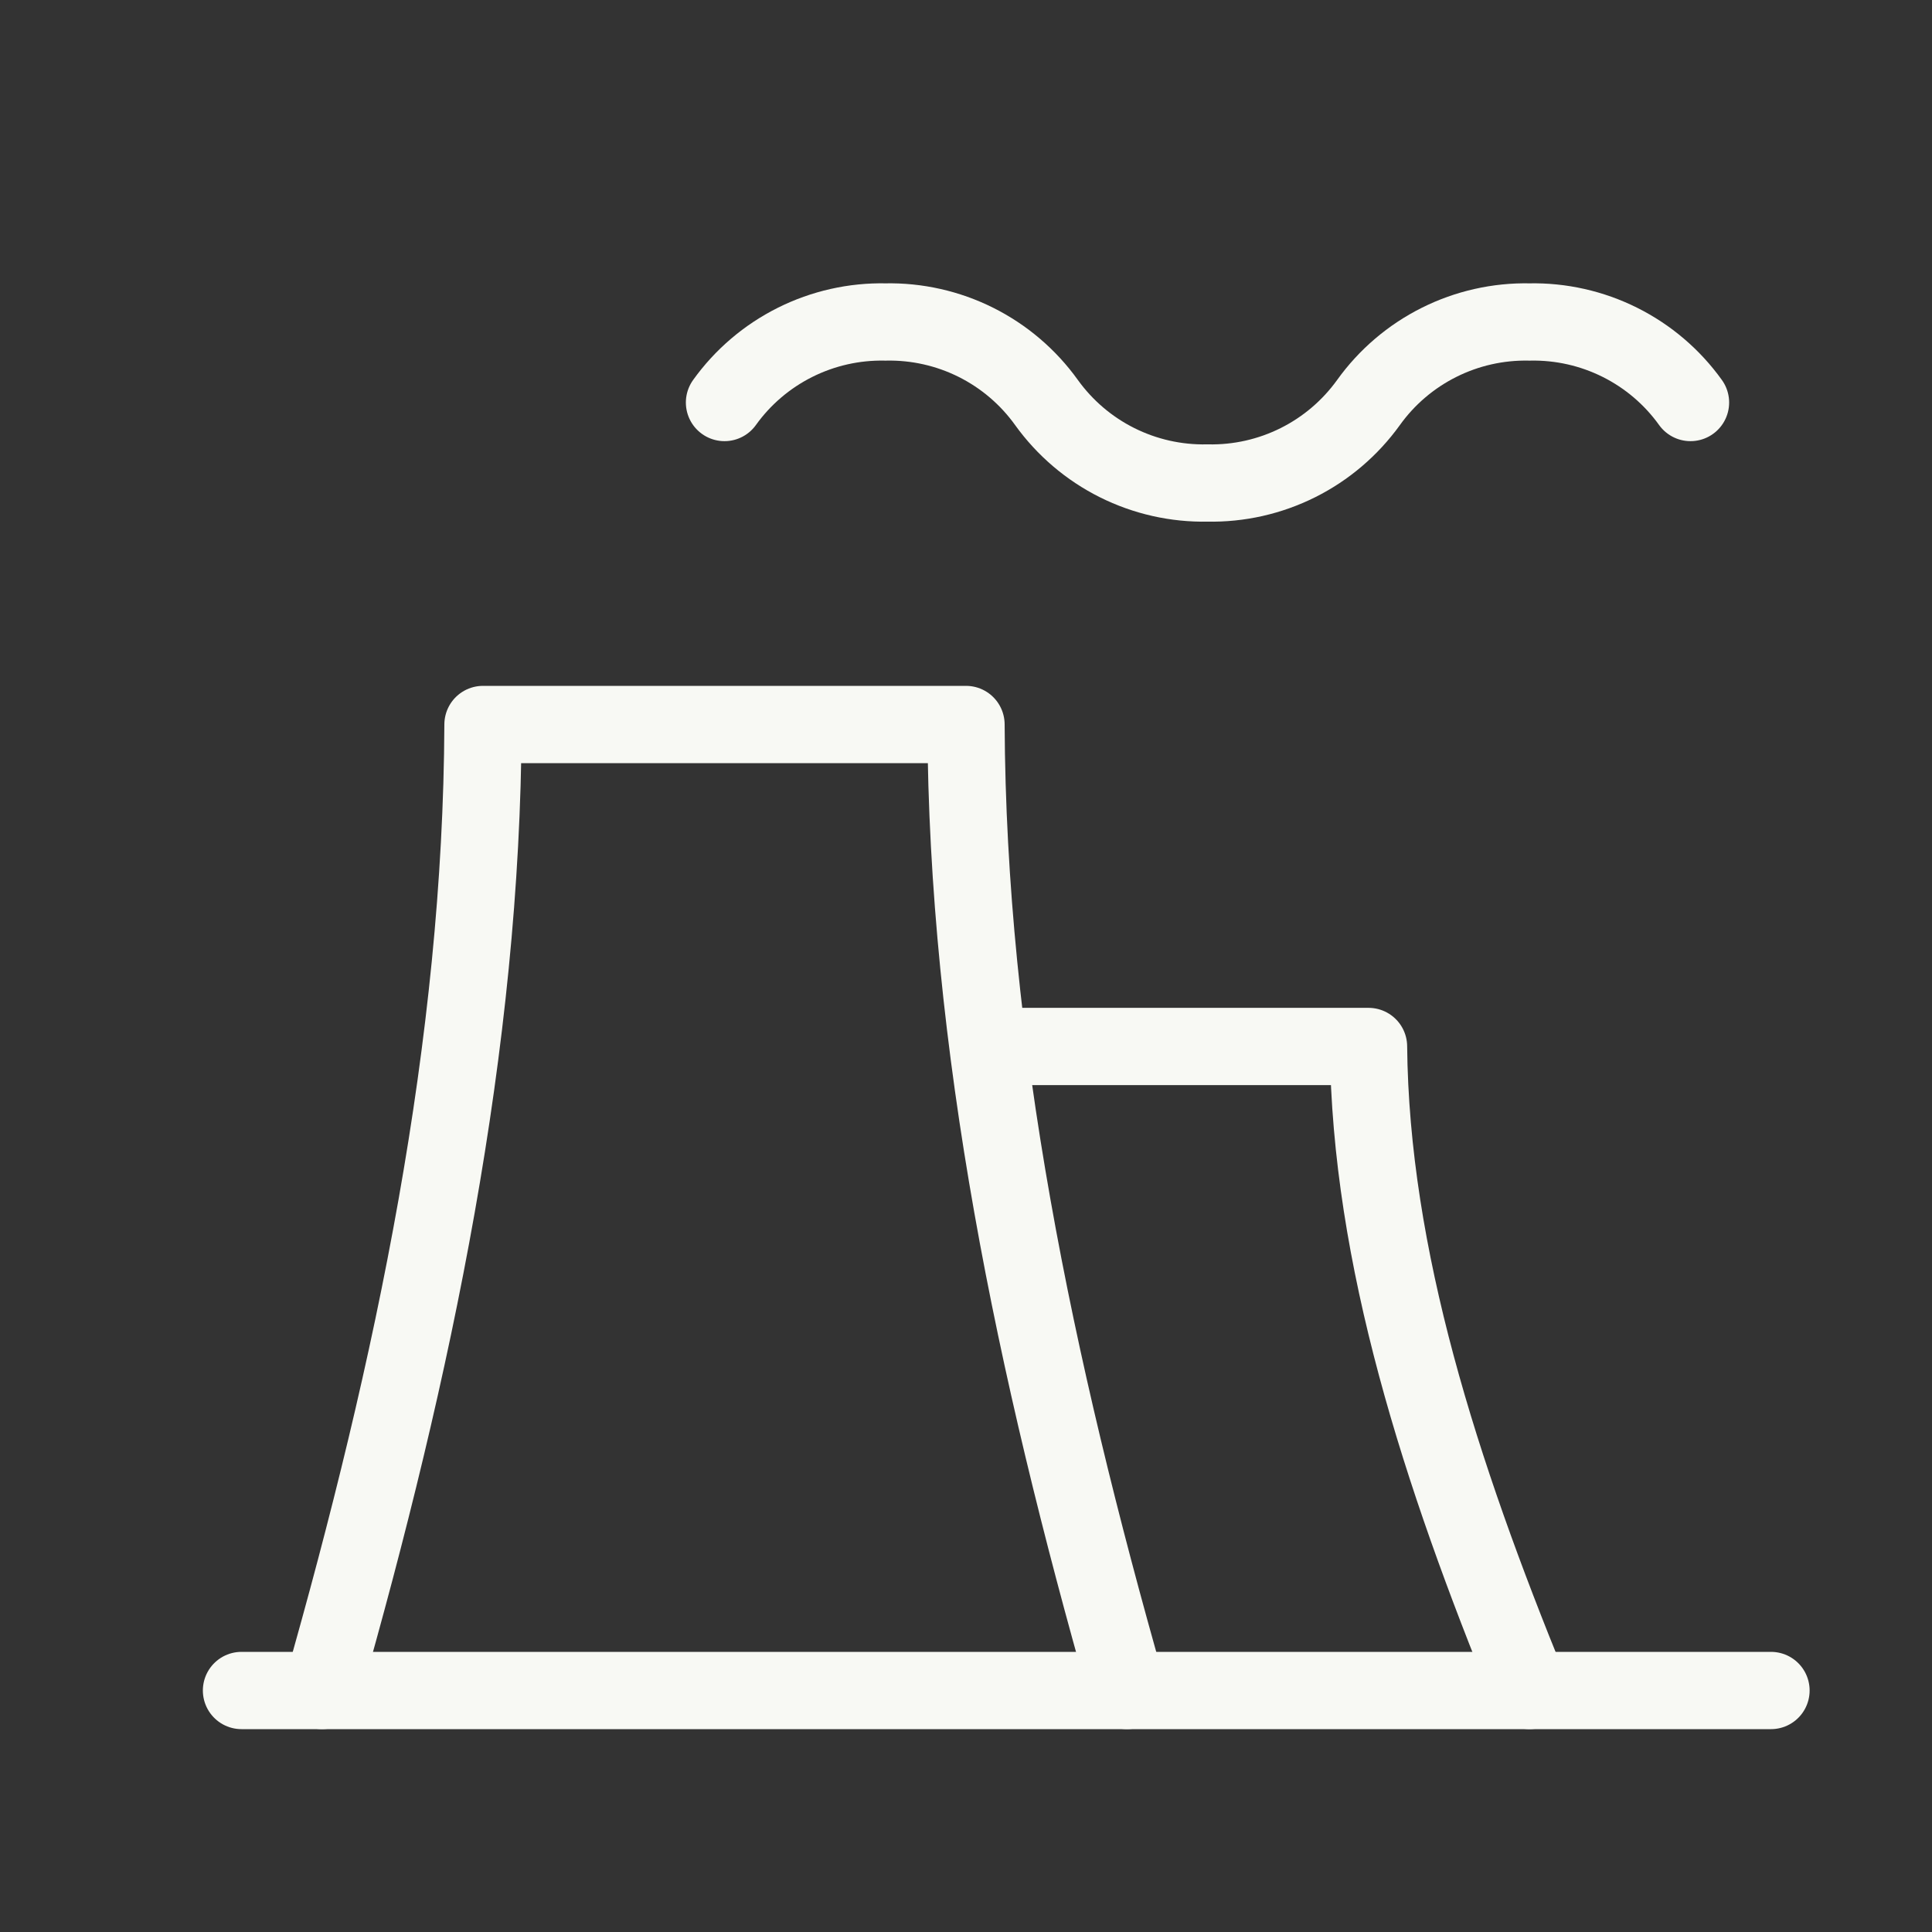 <svg xmlns="http://www.w3.org/2000/svg" width="50" height="50" viewBox="0 0 50 50" fill="none">
  <rect x="0" y="0" width="50" height="50" fill="#333333" stroke="none"/>
  <g clip-path="url(#clip0_2026_1079)">
    <path d="M8.333 43.75C10.723 35.375 12.465 27.027 12.5 18.75H25C25.035 27.027 26.777 35.375 29.167 43.75" stroke="#F8F9F4" stroke-width="2" stroke-linecap="round" stroke-linejoin="round"/>
    <path d="M26.042 27.083H35.417C35.469 32.525 37.279 38.117 39.583 43.75" stroke="#F8F9F4" stroke-width="2" stroke-linecap="round" stroke-linejoin="round"/>
    <path d="M18.75 10.417C19.223 9.757 19.85 9.223 20.576 8.86C21.302 8.497 22.105 8.316 22.917 8.333C23.728 8.316 24.532 8.497 25.258 8.86C25.983 9.223 26.61 9.757 27.083 10.417C27.557 11.076 28.183 11.61 28.909 11.973C29.635 12.336 30.439 12.517 31.25 12.5C32.061 12.517 32.865 12.336 33.591 11.973C34.317 11.61 34.943 11.076 35.417 10.417C35.89 9.757 36.517 9.223 37.243 8.86C37.968 8.497 38.772 8.316 39.583 8.333C40.395 8.316 41.198 8.497 41.924 8.86C42.65 9.223 43.277 9.757 43.75 10.417" stroke="#F8F9F4" stroke-width="2" stroke-linecap="round" stroke-linejoin="round"/>
    <path d="M6.25 43.75H45.833" stroke="#F8F9F4" stroke-width="2" stroke-linecap="round" stroke-linejoin="round"/>
  </g>
  <defs>
    <clipPath id="clip0_2026_1079">
      <rect width="50" height="50" fill="white"/>
    </clipPath>
  </defs>
</svg>